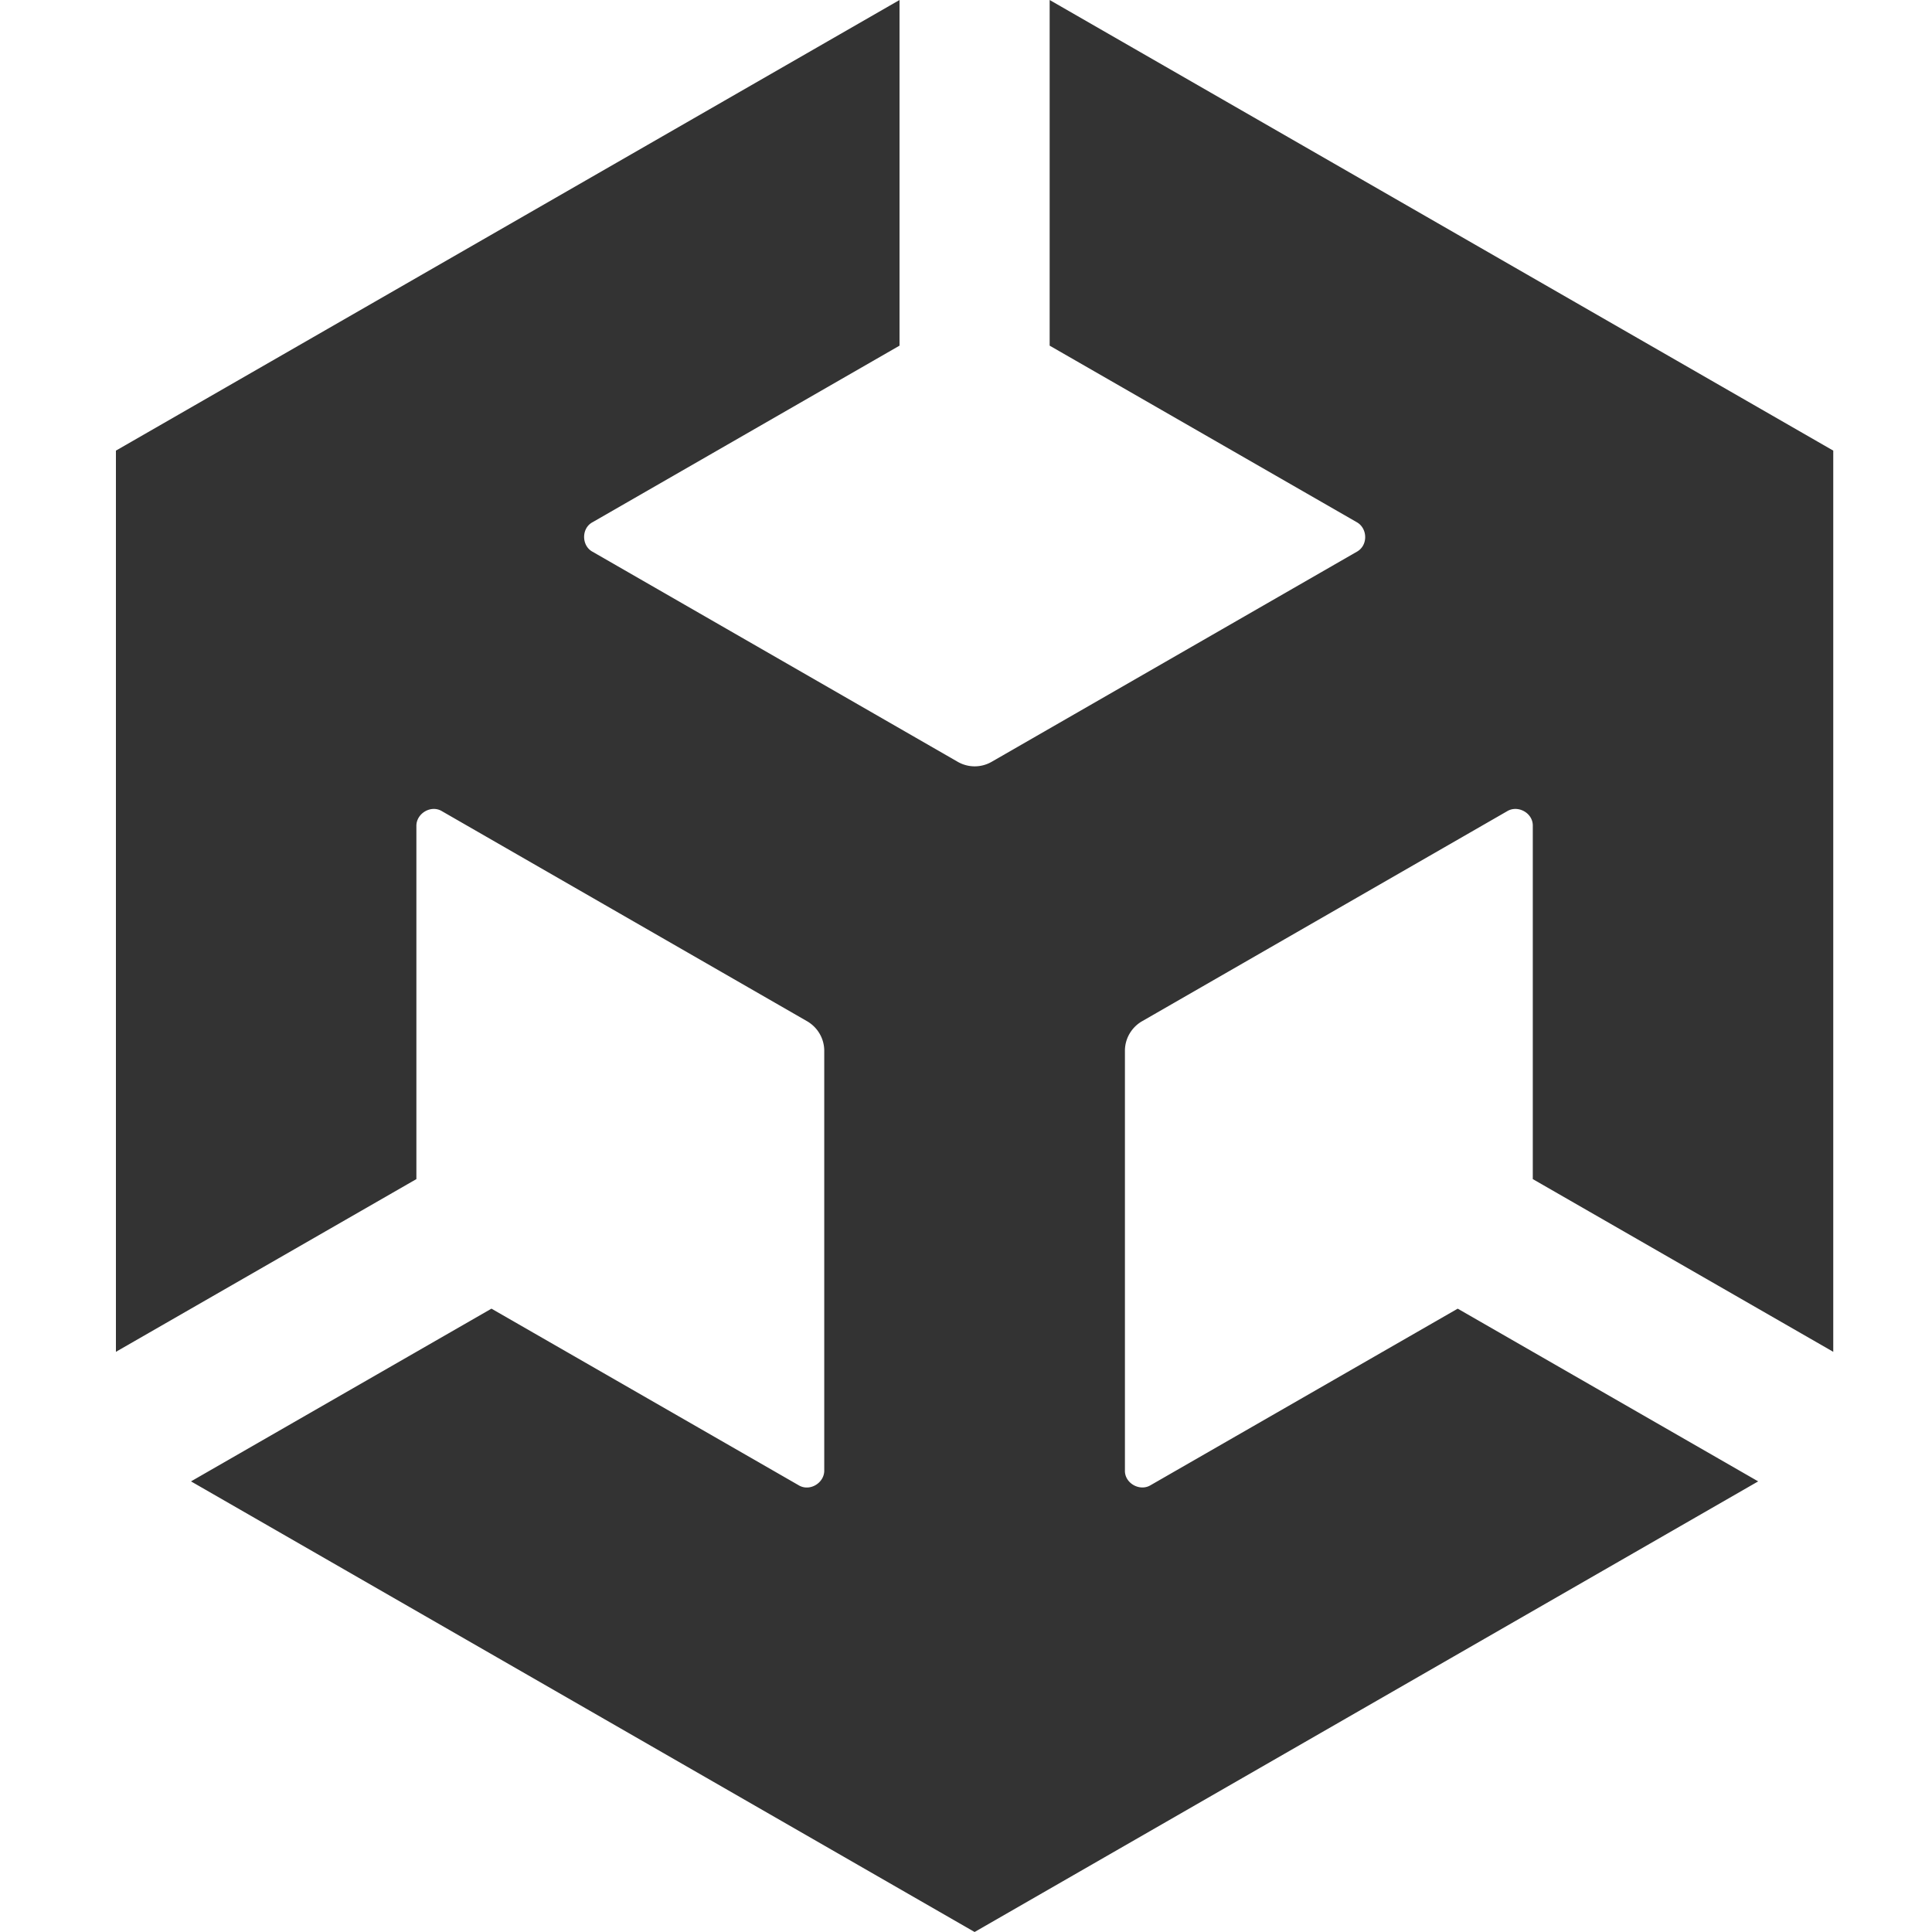 <svg xmlns="http://www.w3.org/2000/svg" viewBox="0 0 100 100">
	<path fill="#333" d="m54.33 17.891 15.895 9.137c.572.32.593 1.21 0 1.532L51.338 39.425a1.76 1.76 0 0 1-1.777 0L30.674 28.56c-.582-.31-.592-1.221 0-1.532l15.885-9.137V0L6 23.324V69.97l15.552-8.94V42.757c-.01-.652.759-1.118 1.33-.766L41.77 52.856c.571.331.893.921.893 1.532v21.72c.01.651-.758 1.117-1.33.765l-15.895-9.137-15.552 8.94L50.445 100l40.558-23.324-15.552-8.94-15.895 9.137c-.561.342-1.351-.103-1.33-.766v-21.72c0-.652.364-1.23.893-1.531L78.007 41.99c.56-.342 1.35.093 1.33.766V61.03l15.552 8.94V23.324L54.33 0v17.891Z"/>
</svg>